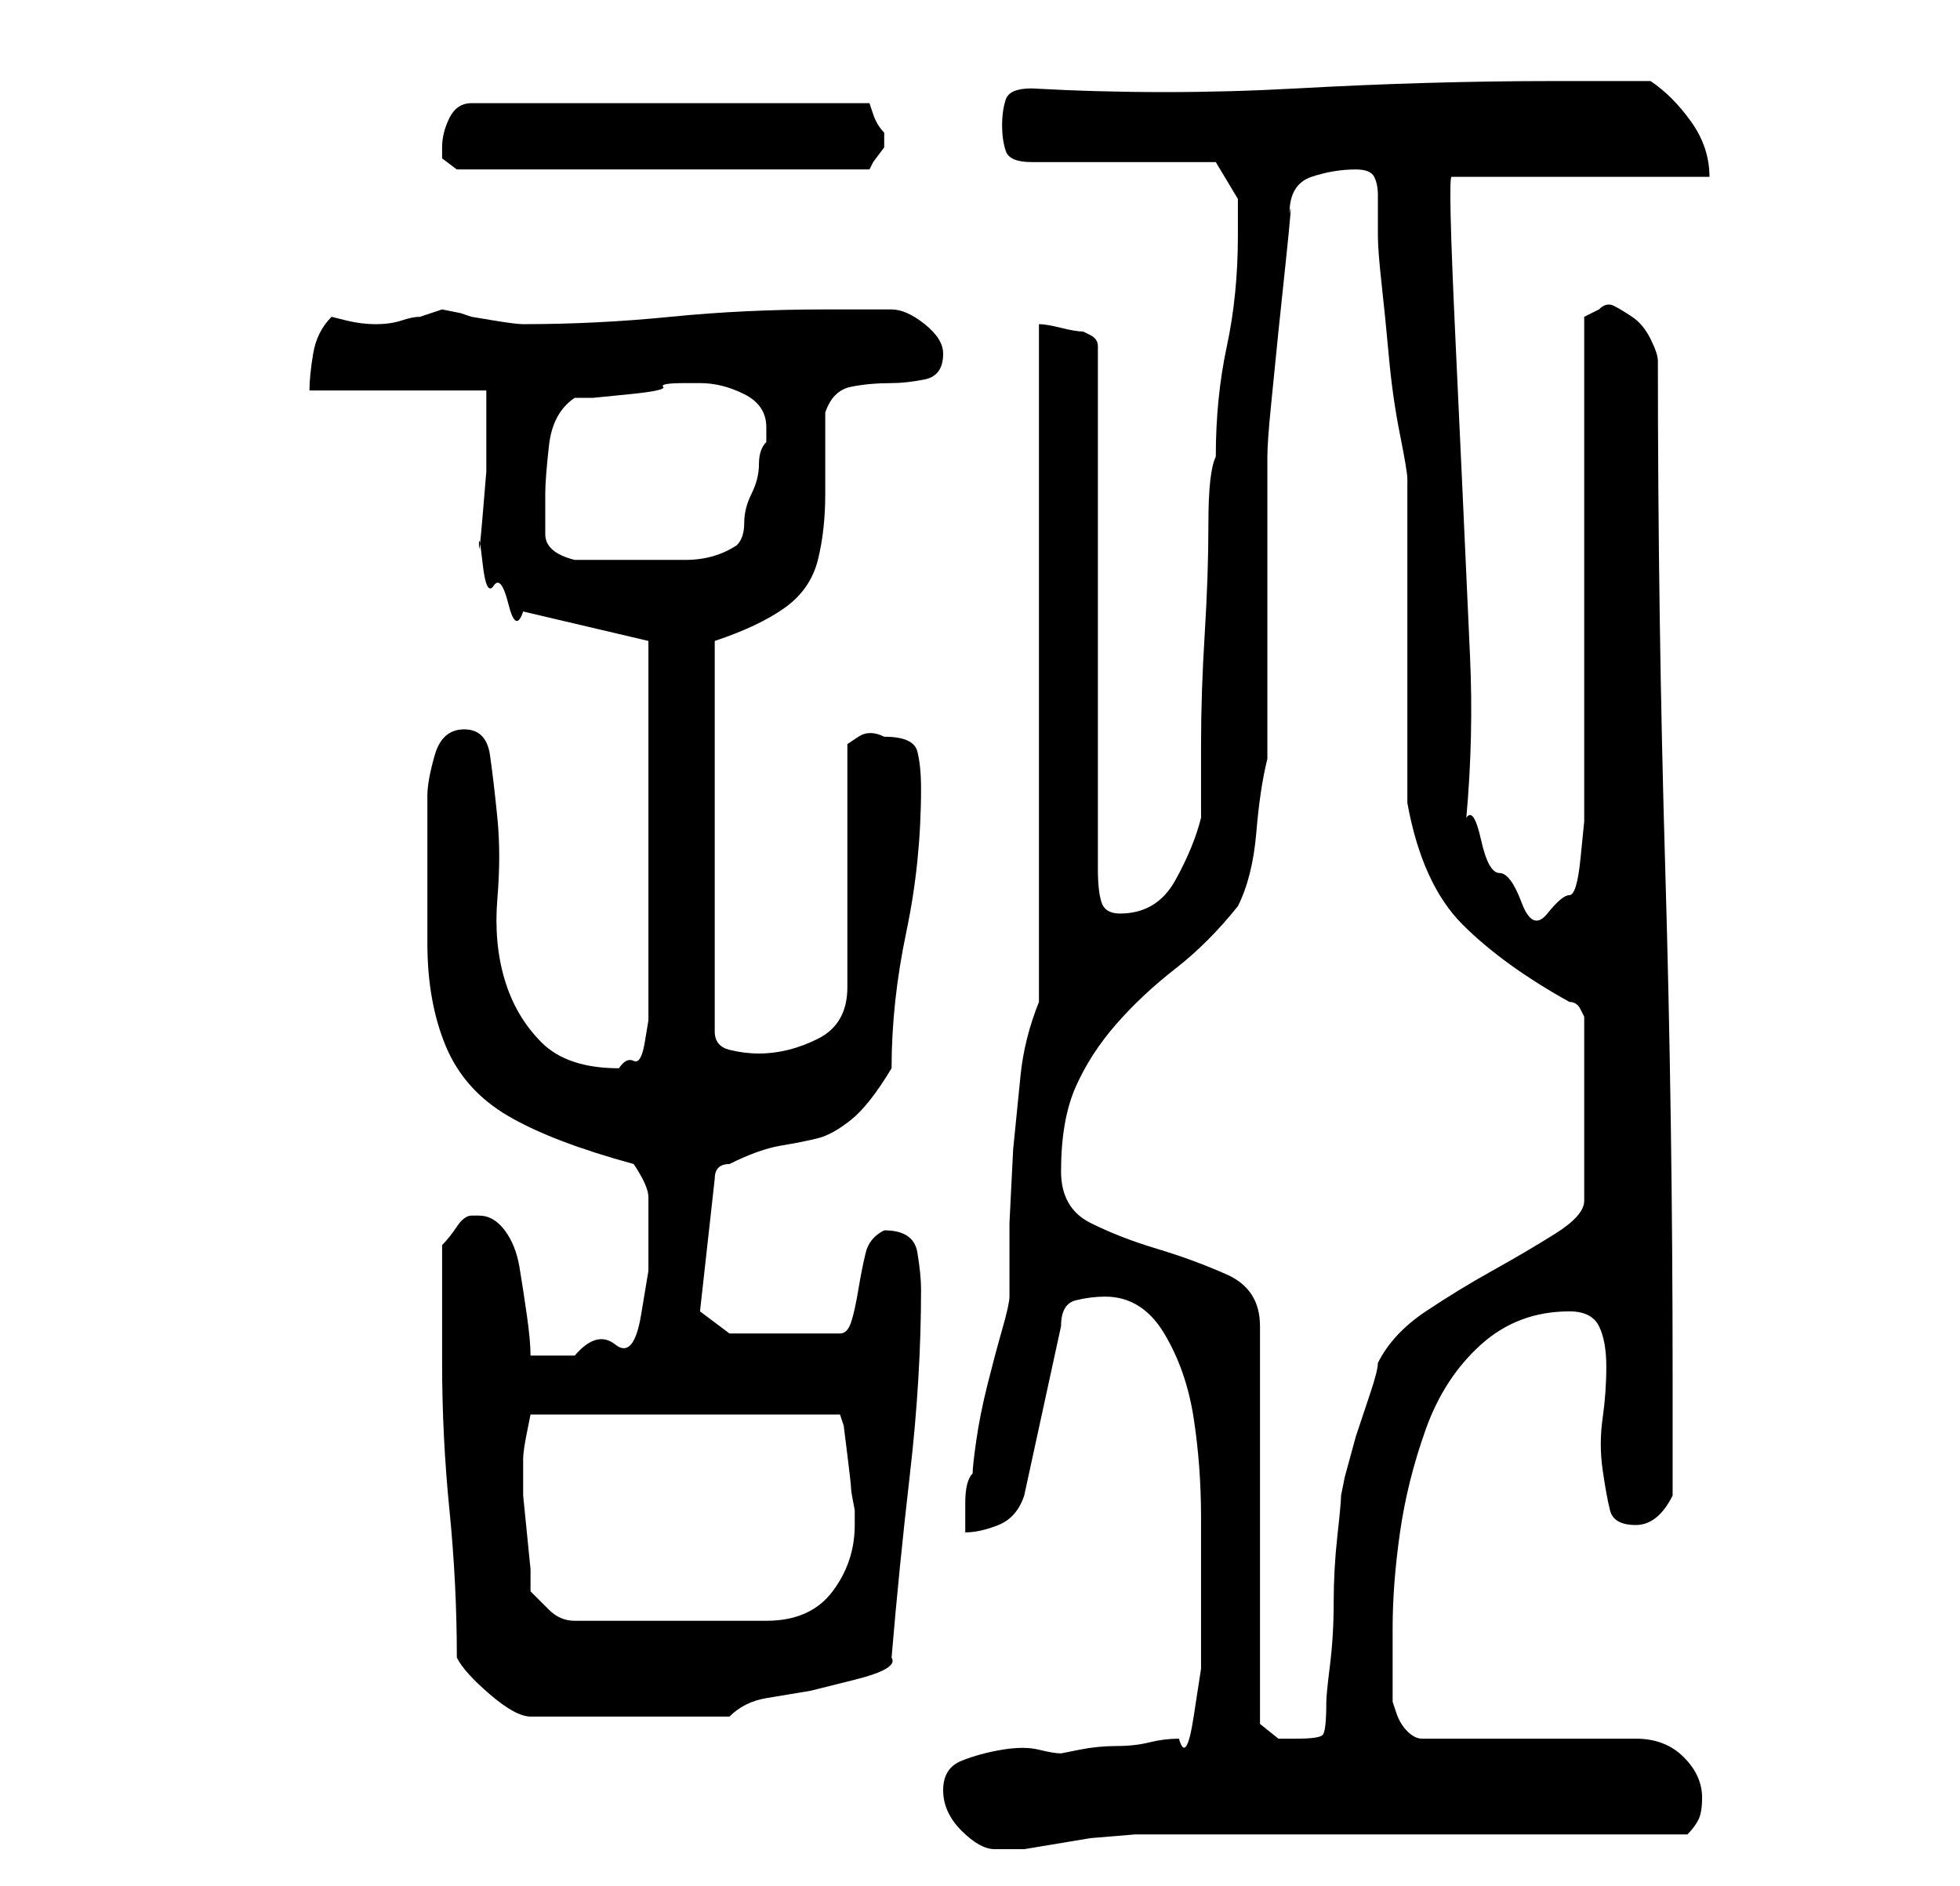 <?xml version="1.0" standalone="no"?>
<!DOCTYPE svg PUBLIC "-//W3C//DTD SVG 1.1//EN" "http://www.w3.org/Graphics/SVG/1.1/DTD/svg11.dtd" >
<svg xmlns="http://www.w3.org/2000/svg" xmlns:xlink="http://www.w3.org/1999/xlink" version="1.1" viewBox="-10 0 266 256">
   <path fill="currentColor"
d="M118 243q0 3 2.5 5.5t4.5 2.5h4l3 -0.5l6 -1t6 -0.5h4h8h12h15h15h12.5h8.5q1 -1 1.5 -2t0.5 -3q0 -3 -2.5 -5.5t-6.5 -2.5h-29q-1 0 -2 -1t-1.5 -2.5l-0.5 -1.5v-5.5v-4.5q0 -6 1 -13t3.5 -14t7.5 -11.5t12 -4.5q3 0 4 2t1 5.5t-0.5 7t0 7t1 5.5t3.5 2t5 -4v-3v-5v-5v-3
q0 -35 -1 -69t-1 -69q0 -1 -1 -3t-2.5 -3t-2.5 -1.5t-2 0.5l-2 1v66v2.5t-0.5 5t-1.5 5t-3 2.5t-3.5 -1.5t-3 -4t-2.5 -4.5t-2 -3q1 -11 0.5 -22l-1 -22t-1 -21.5t-0.5 -21.5h35q0 -4 -2.5 -7.5t-5.5 -5.5h-13q-17 0 -35 1t-36 0q-3 0 -3.5 1.5t-0.5 3.5t0.5 3.5t3.5 1.5h25
l3 5v5q0 8 -1.5 15t-1.5 15q-1 2 -1 9t-0.5 15t-0.5 15v10q-1 4 -3.5 8.5t-7.5 4.5q-2 0 -2.5 -1.5t-0.5 -4.5v-71q0 -1 -1 -1.5l-1 -0.5q-1 0 -3 -0.5t-3 -0.5v92q-2 5 -2.5 10l-1 10t-0.5 10v10q0 1 -1 4.5t-2 7.5t-1.5 7.5t-0.5 4.5q-1 1 -1 4v4q2 0 4.5 -1t3.5 -4l5 -23
q0 -3 2 -3.5t4 -0.5q5 0 8 5t4 11.5t1 13.5v9v5v6.5t-1 6.5t-2 3q-2 0 -4 0.5t-4.5 0.5t-5 0.5l-2.5 0.5q-1 0 -3 -0.5t-5 0t-5.5 1.5t-2.5 4zM134 159q0 -7 2 -11.5t5.5 -8.5t8 -7.5t8.5 -8.5q2 -4 2.5 -10t1.5 -10v-7v-13v-14v-7q0 -2 0.5 -7l1 -10t1 -9.5t0.5 -6.5
q0 -4 3 -5t6 -1q2 0 2.5 1t0.5 2.5v3v2.5q0 2 0.5 6.5t1 10t1.5 10.5t1 6v8.5v13.5v13v9q2 11 7.5 16.5t14.5 10.5q1 0 1.5 1l0.5 1v25q0 2 -4 4.5t-8.5 5t-9 5.5t-6.5 7q0 1 -1 4l-2 6t-1.5 5.5l-0.5 2.5q0 1 -0.5 5.5t-0.5 9t-0.5 8.5t-0.5 5q0 4 -0.5 4.5t-3.5 0.5h-2.5
t-2.5 -2v-54q0 -5 -4.5 -7t-9.5 -3.5t-9 -3.5t-4 -7zM52 225q1 2 4.5 5t5.5 3h27q2 -2 5 -2.5l6 -1t6 -1.5t5 -3q1 -12 2.5 -25t1.5 -25q0 -2 -0.5 -5t-4.5 -3v0q-2 1 -2.5 3t-1 5t-1 4.5t-1.5 1.5h-15l-4 -3l2 -18q0 -1 0.5 -1.5t1.5 -0.5q4 -2 7 -2.5t5 -1t4.5 -2.5
t5.5 -7q0 -9 2 -18.5t2 -19.5q0 -3 -0.5 -5t-4.5 -2q-2 -1 -3.5 0l-1.5 1v33q0 5 -4 7t-8 2q-2 0 -4 -0.5t-2 -2.5v-53q6 -2 9.5 -4.5t4.5 -6.5t1 -9v-11q1 -3 3.5 -3.5t5.5 -0.5q2 0 4.5 -0.5t2.5 -3.5q0 -2 -2.5 -4t-4.5 -2h-9q-11 0 -21 1t-20 1q-1 0 -4 -0.5l-3 -0.5
l-1.5 -0.5t-2.5 -0.5l-1.5 0.5l-1.5 0.5q-1 0 -2.5 0.5t-3.5 0.5t-4 -0.5l-2 -0.5q-2 2 -2.5 5t-0.5 5h24v5v6t-0.5 6t-0.5 4t0.5 2.5t1.5 3t2 2.5t2 1l17 4v49v2.5t-0.5 3t-1.5 2.5t-2 1q-7 0 -10.5 -3.5t-5 -8.5t-1 -11t0 -11t-1 -8.5t-3.5 -3.5t-4 3.5t-1 5.5v20
q0 8 2.5 14t8.5 9.5t17 6.5q2 3 2 4.5v3.5v6.5t-1 6t-3.5 4t-5.5 1.5h-3h-3q0 -2 -0.5 -5.5t-1 -6.5t-2 -5t-3.5 -2h-1v0q-1 0 -2 1.5t-2 2.5v3v5v5v3q0 10 1 20t1 20zM62 216v-3t-0.5 -5t-0.5 -5v-3v-1v-1q0 -1 0.5 -3.5l0.5 -2.5h42l0.5 1.5t0.5 4t0.5 4.5t0.5 3v1v1
q0 5 -3 9t-9 4h-26q-2 0 -3.5 -1.5zM64 67q0 -2 0.5 -6.5t3.5 -6.5h2.5t5 -0.5t4.5 -1t3 -0.5h2q3 0 6 1.5t3 4.5v2q-1 1 -1 3t-1 4t-1 4t-1 3q-3 2 -7 2h-7h-4h-4q-4 -1 -4 -3.5v-5.5zM50 20v1.5t2 1.5h56l0.5 -1t1.5 -2v-1v-1q-1 -1 -1.5 -2.5l-0.5 -1.5h-54q-2 0 -3 2
t-1 4z" />
</svg>
